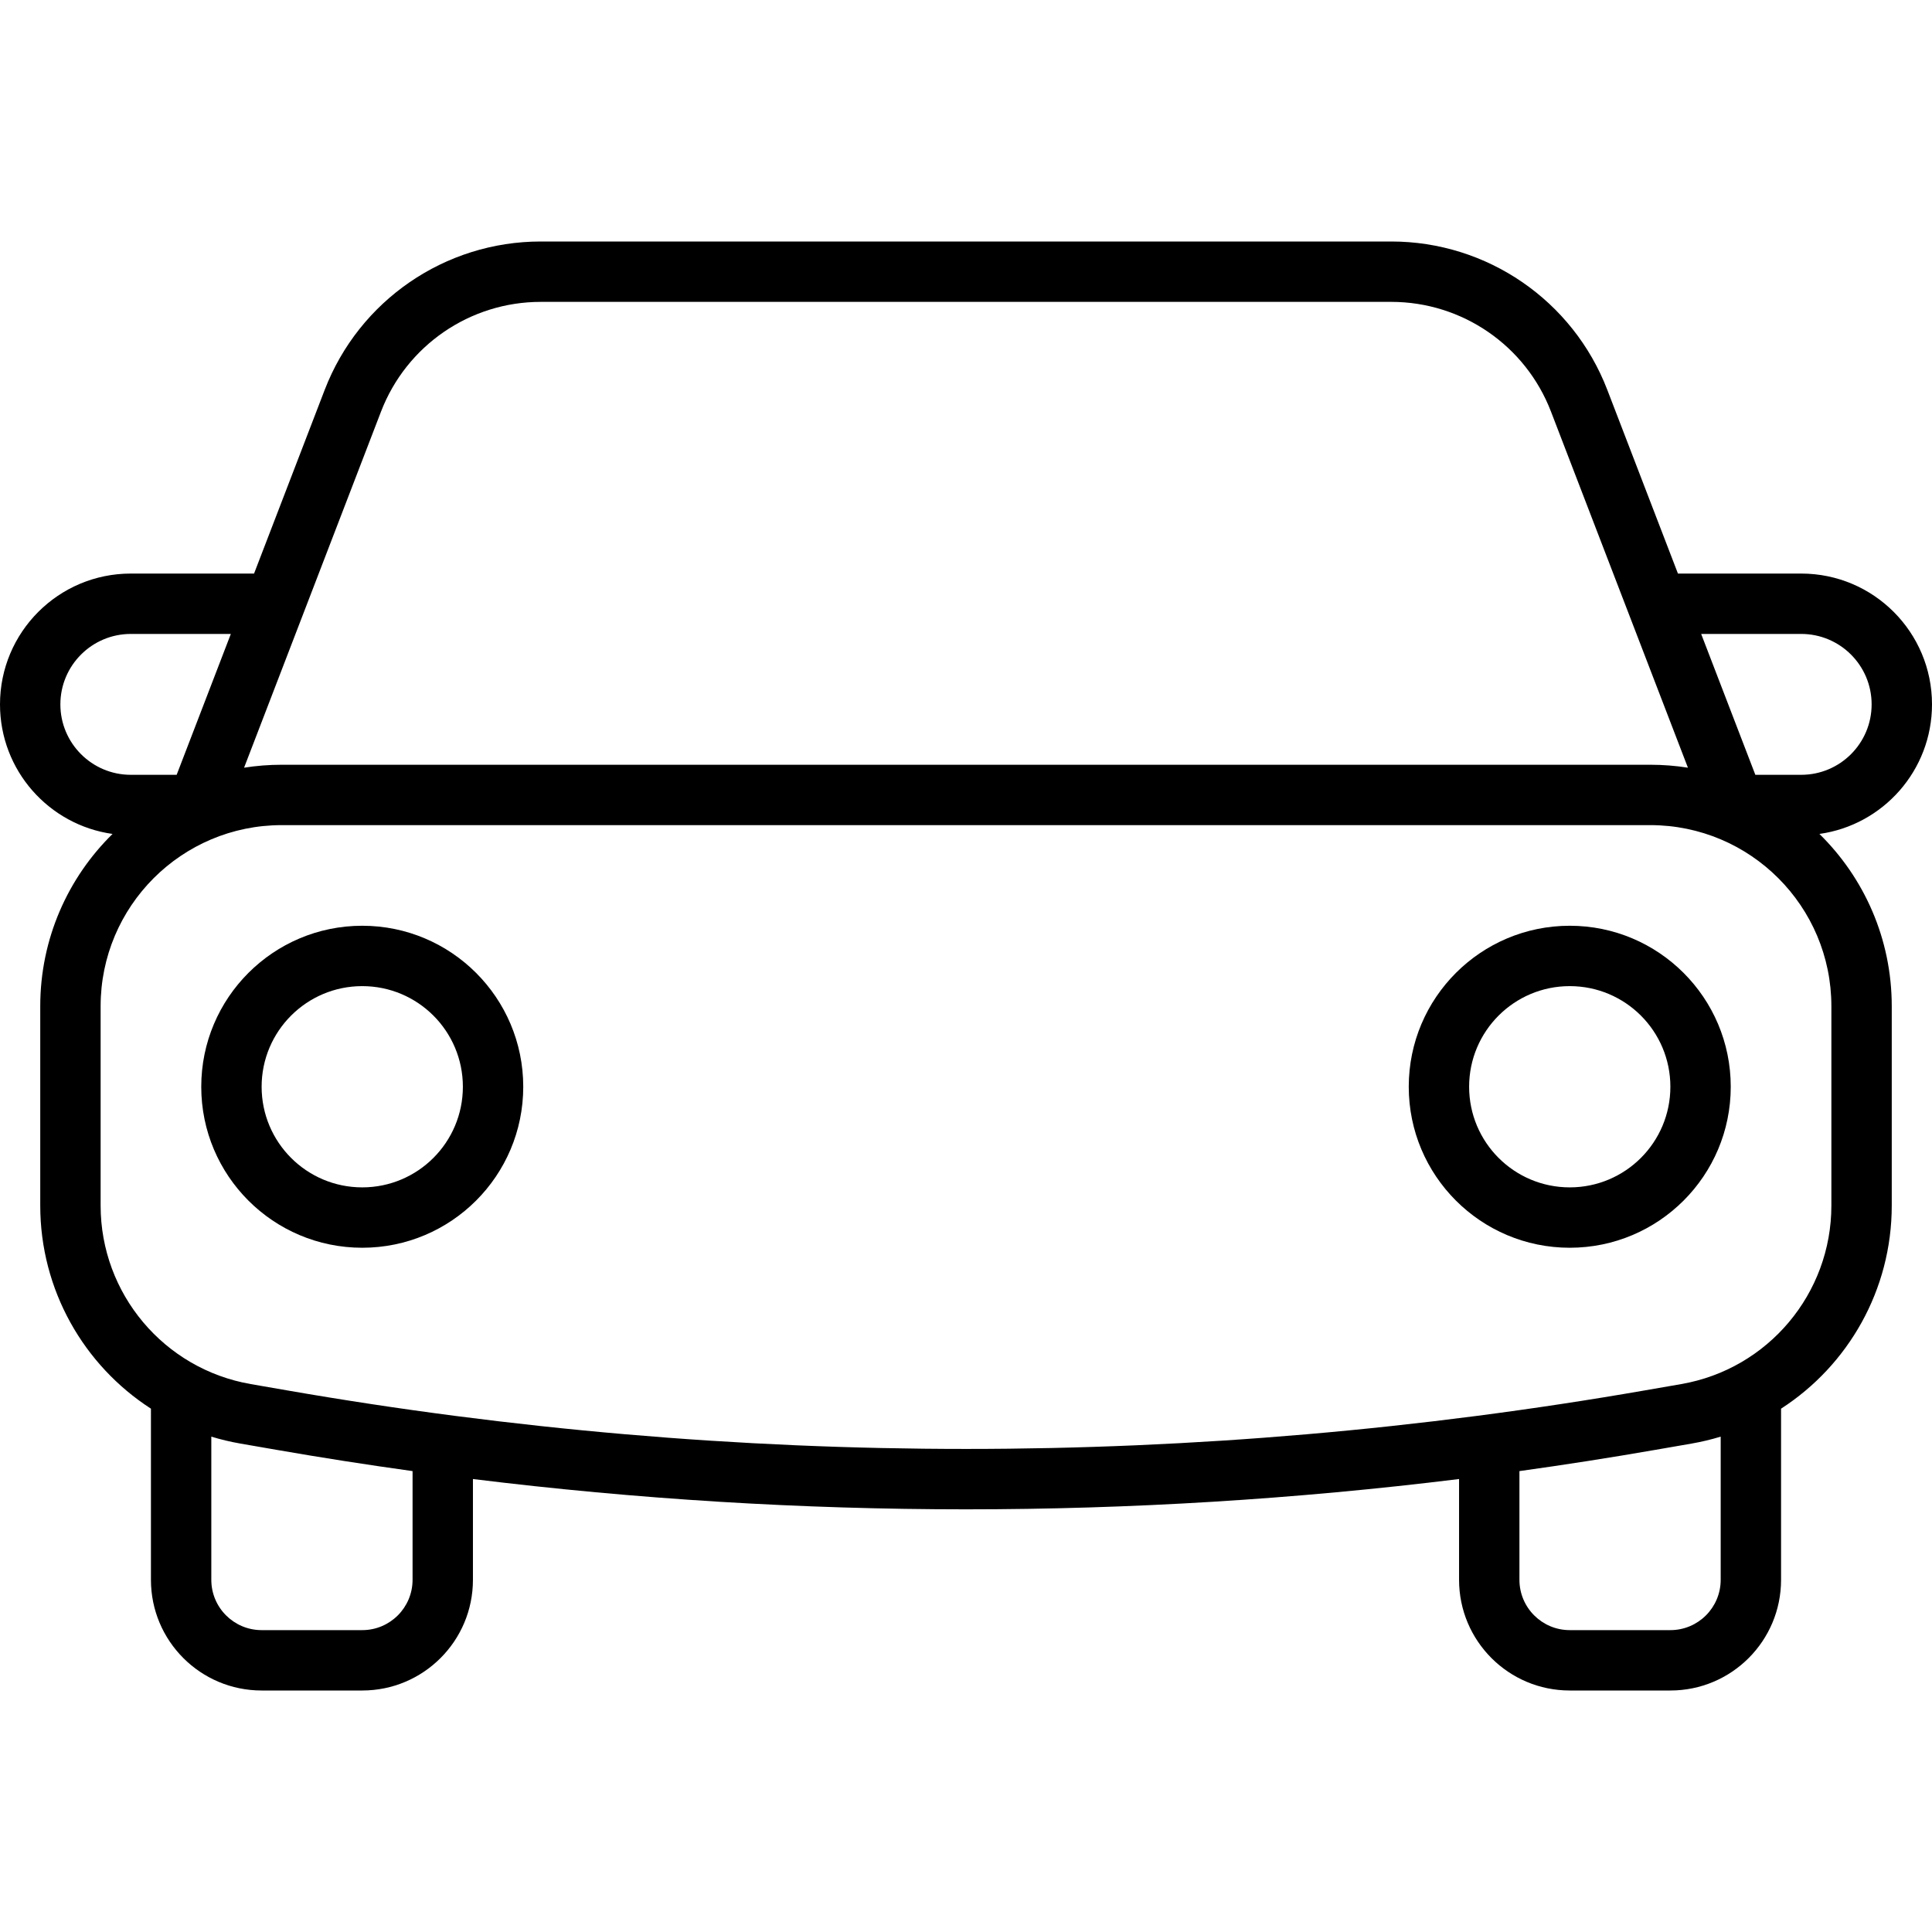 <svg width="48" height="48" viewBox="0 0 48 48" fill="none" xmlns="http://www.w3.org/2000/svg">
<path fill-rule="evenodd" clip-rule="evenodd" d="M13 27C13 29.209 11.209 31 9 31C6.791 31 5 29.209 5 27C5 24.791 6.791 23 9 23C11.209 23 13 24.791 13 27ZM11.5 27C11.5 28.381 10.381 29.5 9 29.5C7.619 29.5 6.5 28.381 6.5 27C6.5 25.619 7.619 24.5 9 24.5C10.381 24.5 11.5 25.619 11.5 27Z" fill="currentColor"/>
<path fill-rule="evenodd" clip-rule="evenodd" d="M39 31C41.209 31 43 29.209 43 27C43 24.791 41.209 23 39 23C36.791 23 35 24.791 35 27C35 29.209 36.791 31 39 31ZM39 29.5C40.381 29.5 41.5 28.381 41.5 27C41.5 25.619 40.381 24.5 39 24.5C37.619 24.5 36.5 25.619 36.5 27C36.5 28.381 37.619 29.5 39 29.5Z" fill="currentColor"/>
<path fill-rule="evenodd" clip-rule="evenodd" d="M13.434 6C11.055 6 8.922 7.465 8.067 9.686L6.312 14.25H3.25C1.455 14.25 0 15.705 0 17.5C0 19.141 1.216 20.498 2.796 20.719C1.688 21.807 1 23.323 1 25V29.953C1 32.046 2.079 33.92 3.75 34.998V39.25C3.75 40.769 4.981 42 6.5 42H9C10.519 42 11.75 40.769 11.75 39.25V36.746C19.886 37.75 28.114 37.75 36.25 36.746V39.25C36.25 40.769 37.481 42 39 42H41.5C43.019 42 44.25 40.769 44.25 39.25V34.998C45.921 33.92 47 32.046 47 29.953V25C47 23.323 46.312 21.807 45.203 20.719C46.784 20.498 48 19.141 48 17.5C48 15.705 46.545 14.25 44.75 14.25H41.688L39.933 9.686C39.079 7.465 36.945 6 34.566 6H13.434ZM42.265 15.75L43.611 19.25H44.75C45.717 19.25 46.5 18.466 46.5 17.5C46.5 16.534 45.717 15.75 44.75 15.75H42.265ZM3.25 15.75H5.735L4.389 19.25H3.25C2.284 19.25 1.5 18.466 1.5 17.5C1.5 16.534 2.284 15.75 3.25 15.75ZM41.936 19.073L38.533 10.224C37.902 8.583 36.325 7.5 34.566 7.5H13.434C11.676 7.5 10.099 8.583 9.467 10.224L6.064 19.073C6.369 19.025 6.682 19 7 19H41C41.318 19 41.631 19.025 41.936 19.073ZM7 20.5H41C43.485 20.5 45.5 22.515 45.5 25V29.953C45.5 32.141 43.926 34.012 41.771 34.387L40.877 34.542C29.709 36.484 18.291 36.484 7.123 34.542L6.229 34.387C4.074 34.012 2.5 32.141 2.5 29.953V25C2.5 22.515 4.515 20.5 7 20.5ZM37.75 36.549V39.25C37.75 39.94 38.31 40.5 39 40.5H41.5C42.19 40.5 42.75 39.94 42.75 39.25V35.693C42.516 35.764 42.275 35.822 42.028 35.865L41.134 36.02C40.008 36.216 38.88 36.392 37.75 36.549ZM6.866 36.02C7.992 36.216 9.12 36.392 10.25 36.549V39.25C10.25 39.94 9.69 40.5 9 40.5H6.5C5.81 40.5 5.25 39.94 5.25 39.25V35.693C5.484 35.764 5.725 35.822 5.972 35.865L6.866 36.02Z" fill="currentColor"/>
</svg>
